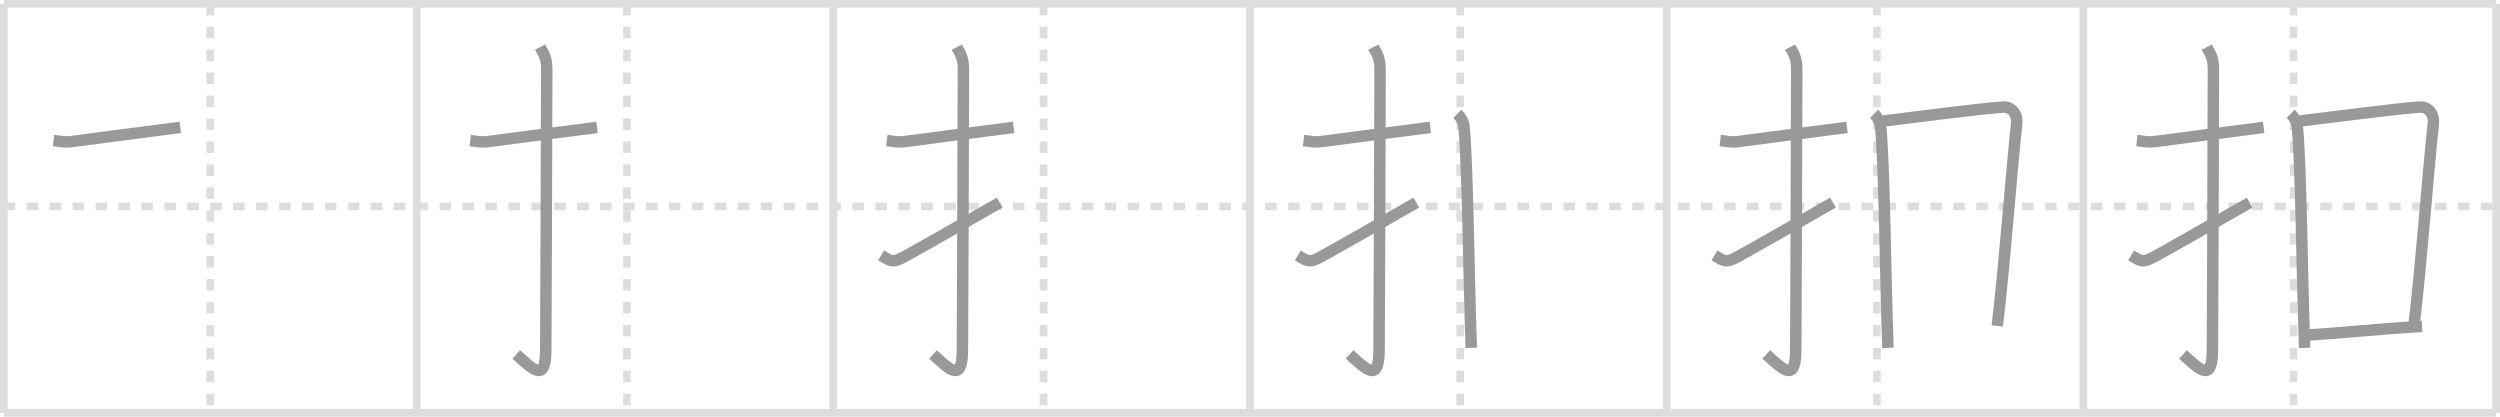 <svg width="654px" height="109px" viewBox="0 0 654 109" xmlns="http://www.w3.org/2000/svg" xmlns:xlink="http://www.w3.org/1999/xlink" xml:space="preserve" version="1.1" baseProfile="full">
<line x1="1" y1="1" x2="653" y2="1" style="stroke:#ddd;stroke-width:2"></line>
<line x1="1" y1="1" x2="1" y2="108" style="stroke:#ddd;stroke-width:2"></line>
<line x1="1" y1="108" x2="653" y2="108" style="stroke:#ddd;stroke-width:2"></line>
<line x1="653" y1="1" x2="653" y2="108" style="stroke:#ddd;stroke-width:2"></line>
<line x1="109" y1="1" x2="109" y2="108" style="stroke:#ddd;stroke-width:2"></line>
<line x1="218" y1="1" x2="218" y2="108" style="stroke:#ddd;stroke-width:2"></line>
<line x1="327" y1="1" x2="327" y2="108" style="stroke:#ddd;stroke-width:2"></line>
<line x1="436" y1="1" x2="436" y2="108" style="stroke:#ddd;stroke-width:2"></line>
<line x1="545" y1="1" x2="545" y2="108" style="stroke:#ddd;stroke-width:2"></line>
<line x1="1" y1="54" x2="653" y2="54" style="stroke:#ddd;stroke-width:2;stroke-dasharray:3 3"></line>
<line x1="55" y1="1" x2="55" y2="108" style="stroke:#ddd;stroke-width:2;stroke-dasharray:3 3"></line>
<line x1="164" y1="1" x2="164" y2="108" style="stroke:#ddd;stroke-width:2;stroke-dasharray:3 3"></line>
<line x1="273" y1="1" x2="273" y2="108" style="stroke:#ddd;stroke-width:2;stroke-dasharray:3 3"></line>
<line x1="382" y1="1" x2="382" y2="108" style="stroke:#ddd;stroke-width:2;stroke-dasharray:3 3"></line>
<line x1="491" y1="1" x2="491" y2="108" style="stroke:#ddd;stroke-width:2;stroke-dasharray:3 3"></line>
<line x1="600" y1="1" x2="600" y2="108" style="stroke:#ddd;stroke-width:2;stroke-dasharray:3 3"></line>
<path d="M14.0,36.75C16.08,37,16.77,37.3,19.0,37c5.5-0.75,19-2.5,28.17-3.67" style="fill:none;stroke:#999;stroke-width:3"></path>

<path d="M123.0,36.75C125.08,37,125.77,37.3,128.0,37c5.5-0.75,19-2.5,28.17-3.67" style="fill:none;stroke:#999;stroke-width:3"></path>
<path d="M141.27,12.33c0.48,0.92,1.76,2.49,1.76,5.52c0,16.9-0.25,68.66-0.26,73.62c-0.02,8.53-3.02,5.53-7.71,1.25" style="fill:none;stroke:#999;stroke-width:3"></path>

<path d="M232.0,36.75C234.08,37,234.77,37.3,237.0,37c5.5-0.75,19-2.5,28.17-3.67" style="fill:none;stroke:#999;stroke-width:3"></path>
<path d="M250.27,12.33c0.48,0.92,1.76,2.49,1.76,5.52c0,16.9-0.25,68.66-0.26,73.62c-0.02,8.53-3.02,5.53-7.71,1.25" style="fill:none;stroke:#999;stroke-width:3"></path>
<path d="M230.5,66.82c2.77,1.66,3.05,1.9,5.82,0.48C237.95,66.46,254.58,57.02,261.5,53" style="fill:none;stroke:#999;stroke-width:3"></path>

<path d="M341.0,36.75C343.08,37,343.77,37.3,346.0,37c5.5-0.75,19-2.5,28.17-3.67" style="fill:none;stroke:#999;stroke-width:3"></path>
<path d="M359.27,12.33c0.48,0.92,1.76,2.49,1.76,5.52c0,16.9-0.25,68.66-0.26,73.62c-0.02,8.53-3.02,5.53-7.71,1.25" style="fill:none;stroke:#999;stroke-width:3"></path>
<path d="M339.5,66.82c2.77,1.66,3.05,1.9,5.82,0.48C346.95,66.46,363.58,57.02,370.5,53" style="fill:none;stroke:#999;stroke-width:3"></path>
<path d="M381.25,29.76c0.75,0.74,1.59,1.93,1.72,3.25C383.99,43.45,384.2,72.25,384.89,91" style="fill:none;stroke:#999;stroke-width:3"></path>

<path d="M450.0,36.75C452.08,37,452.77,37.3,455.0,37c5.5-0.75,19-2.5,28.17-3.67" style="fill:none;stroke:#999;stroke-width:3"></path>
<path d="M468.27,12.33c0.48,0.92,1.76,2.49,1.76,5.52c0,16.9-0.25,68.66-0.26,73.62c-0.02,8.53-3.02,5.53-7.71,1.25" style="fill:none;stroke:#999;stroke-width:3"></path>
<path d="M448.5,66.82c2.77,1.66,3.05,1.9,5.82,0.48C455.95,66.46,472.58,57.02,479.5,53" style="fill:none;stroke:#999;stroke-width:3"></path>
<path d="M490.25,29.76c0.75,0.74,1.59,1.93,1.72,3.25C492.99,43.45,493.2,72.25,493.89,91" style="fill:none;stroke:#999;stroke-width:3"></path>
<path d="M492.32,31.7c9.93-1.2,24.93-3.2,31.66-3.69c2.15-0.16,3.88,1.7,3.58,4.39c-1.25,11.1-3.21,37.51-5.07,52.86" style="fill:none;stroke:#999;stroke-width:3"></path>

<path d="M559.0,36.75C561.08,37,561.77,37.3,564.0,37c5.5-0.75,19-2.5,28.17-3.67" style="fill:none;stroke:#999;stroke-width:3"></path>
<path d="M577.27,12.33c0.48,0.92,1.76,2.49,1.76,5.52c0,16.9-0.25,68.66-0.26,73.62c-0.02,8.53-3.02,5.53-7.71,1.25" style="fill:none;stroke:#999;stroke-width:3"></path>
<path d="M557.5,66.82c2.77,1.66,3.05,1.9,5.82,0.48C564.95,66.46,581.58,57.02,588.5,53" style="fill:none;stroke:#999;stroke-width:3"></path>
<path d="M599.25,29.76c0.75,0.74,1.59,1.93,1.72,3.25C601.99,43.45,602.2,72.25,602.89,91" style="fill:none;stroke:#999;stroke-width:3"></path>
<path d="M601.32,31.7c9.93-1.2,24.93-3.2,31.66-3.69c2.15-0.16,3.88,1.7,3.58,4.39c-1.25,11.1-3.21,37.51-5.07,52.86" style="fill:none;stroke:#999;stroke-width:3"></path>
<path d="M603.13,87.66c8.25-0.42,19.14-1.63,30.47-2.27" style="fill:none;stroke:#999;stroke-width:3"></path>

</svg>